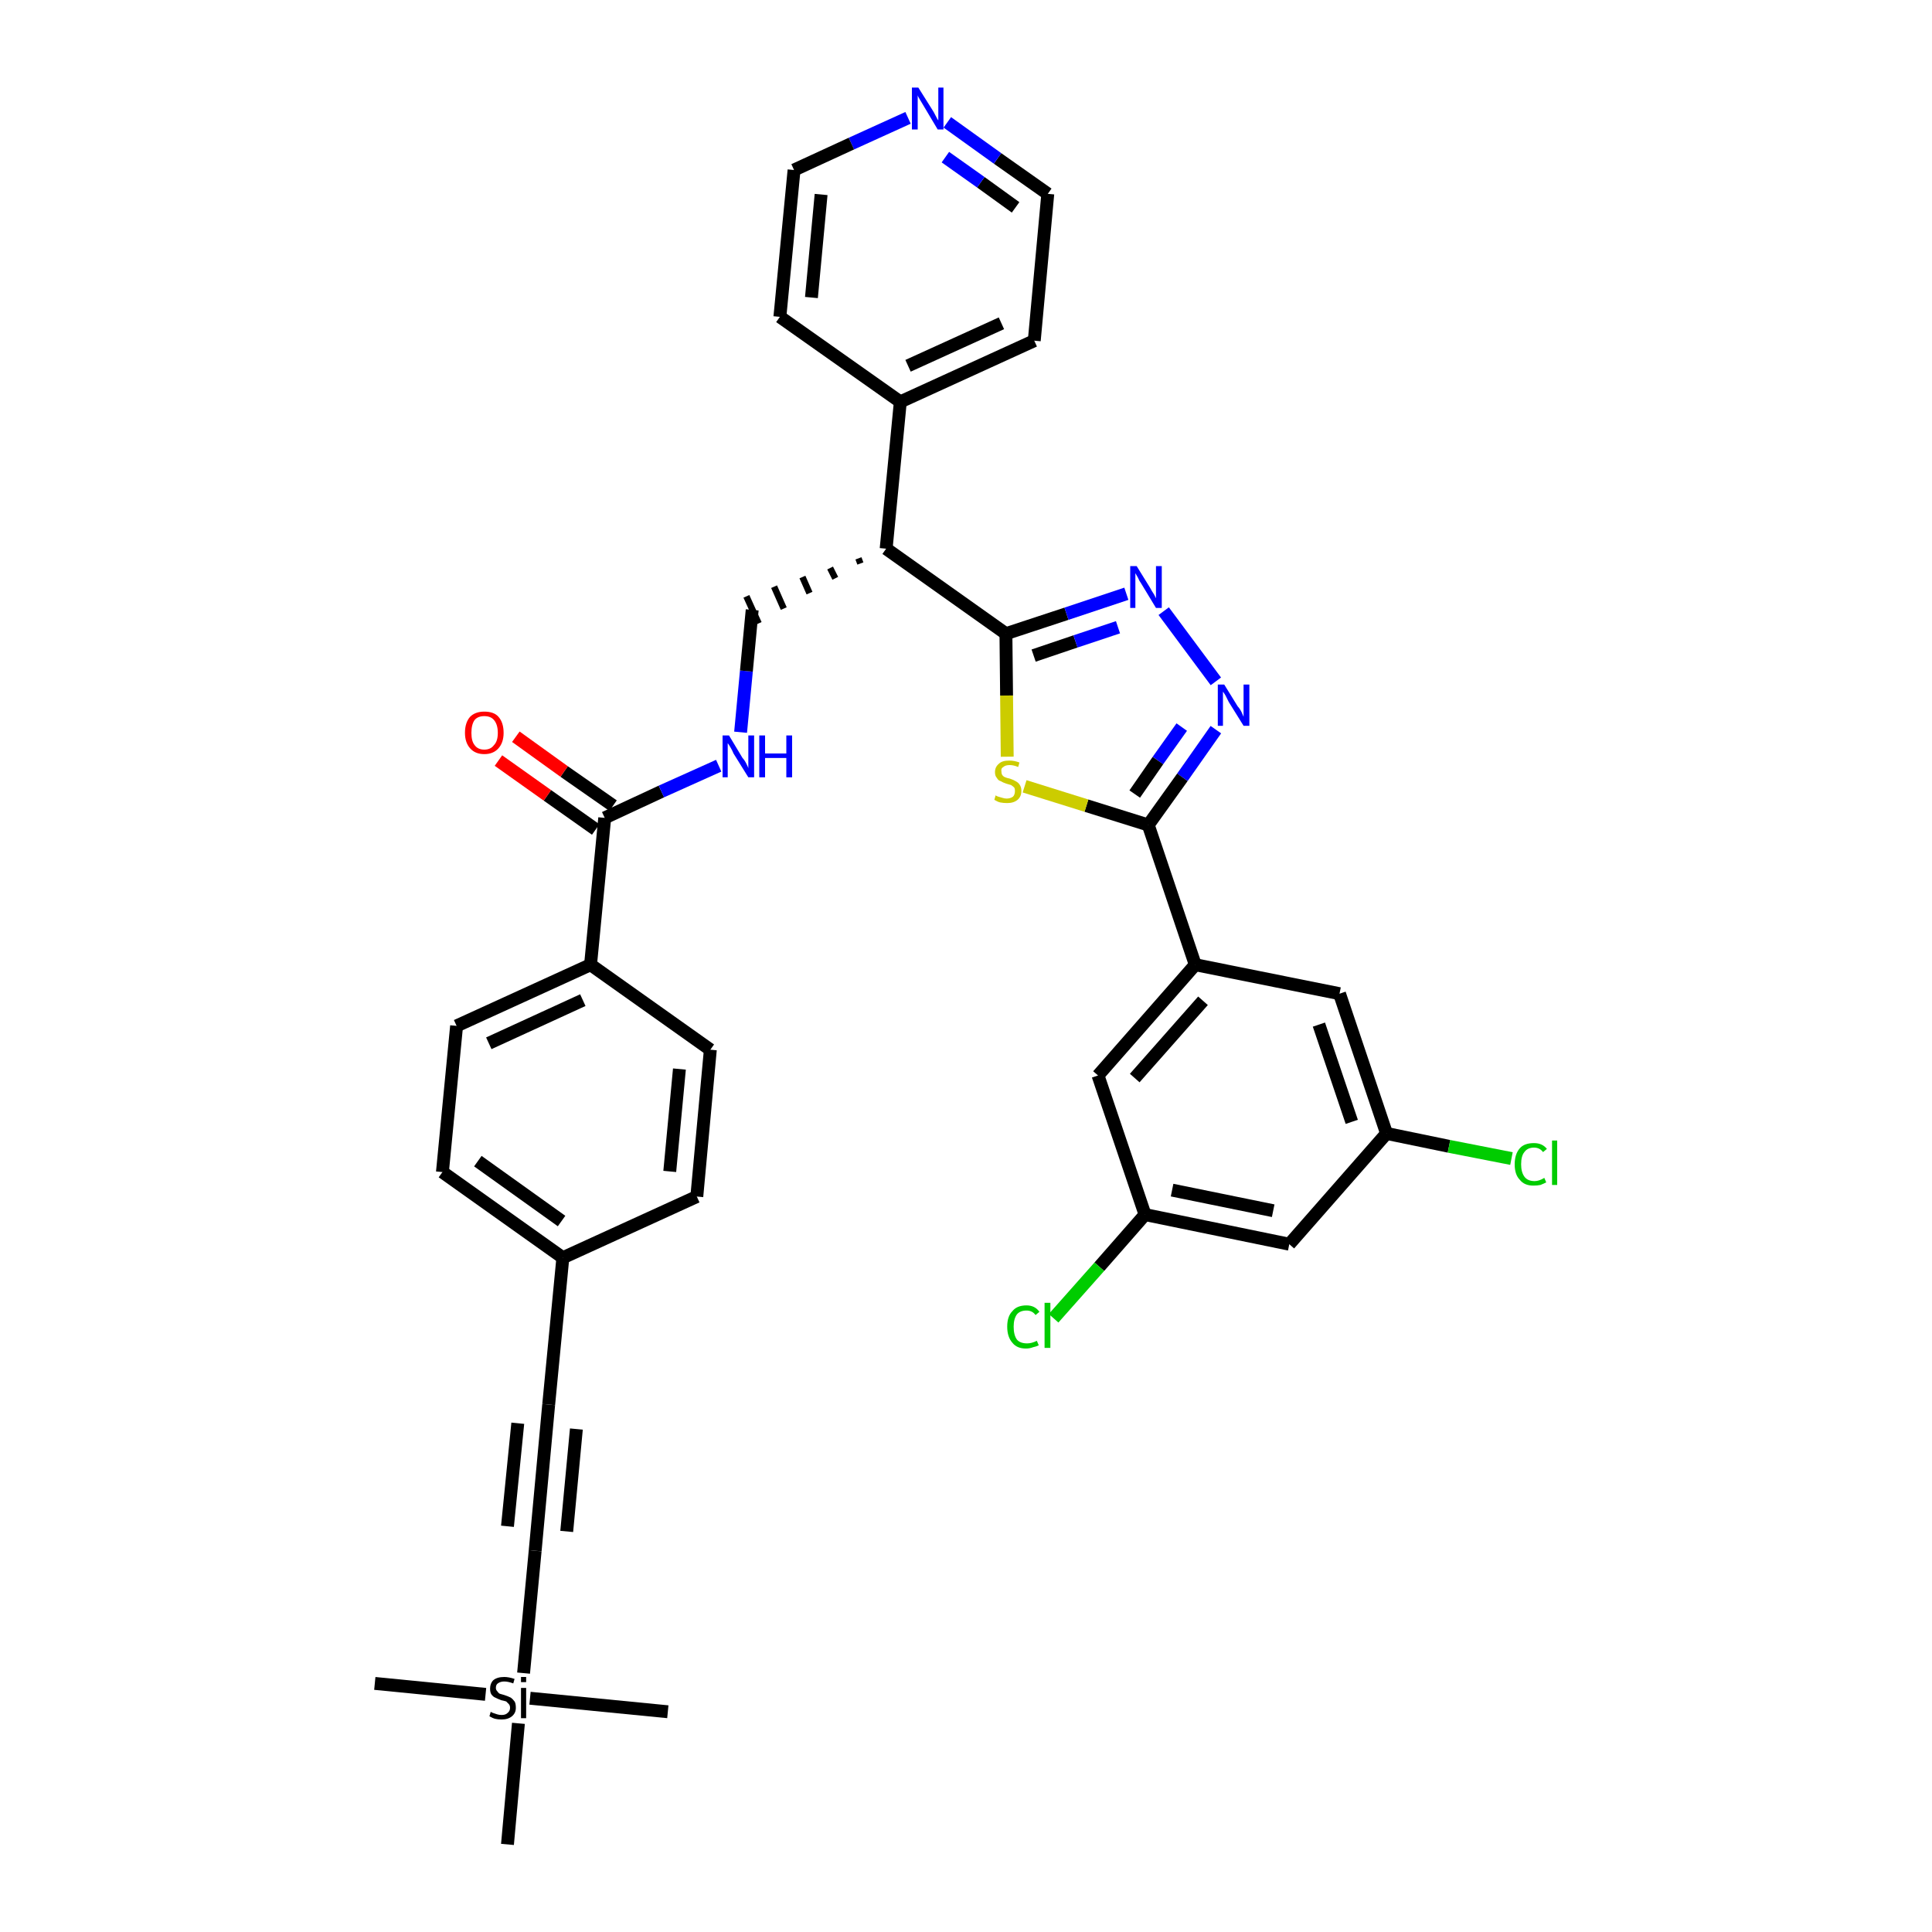<?xml version='1.0' encoding='iso-8859-1'?>
<svg version='1.1' baseProfile='full'
              xmlns='http://www.w3.org/2000/svg'
                      xmlns:rdkit='http://www.rdkit.org/xml'
                      xmlns:xlink='http://www.w3.org/1999/xlink'
                  xml:space='preserve'
width='300px' height='300px' viewBox='0 0 300 300'>
<!-- END OF HEADER -->
<path class='bond-0 atom-0 atom-1' d='M 58.2,261.4 L 75.4,263.1' style='fill:none;fill-rule:evenodd;stroke:#000000;stroke-width:2.0px;stroke-linecap:butt;stroke-linejoin:miter;stroke-opacity:1' />
<path class='bond-1 atom-1 atom-2' d='M 82.3,263.7 L 103.7,265.8' style='fill:none;fill-rule:evenodd;stroke:#000000;stroke-width:2.0px;stroke-linecap:butt;stroke-linejoin:miter;stroke-opacity:1' />
<path class='bond-2 atom-1 atom-3' d='M 80.5,267.6 L 78.8,286.4' style='fill:none;fill-rule:evenodd;stroke:#000000;stroke-width:2.0px;stroke-linecap:butt;stroke-linejoin:miter;stroke-opacity:1' />
<path class='bond-3 atom-1 atom-4' d='M 81.3,259.8 L 83.1,240.8' style='fill:none;fill-rule:evenodd;stroke:#000000;stroke-width:2.0px;stroke-linecap:butt;stroke-linejoin:miter;stroke-opacity:1' />
<path class='bond-4 atom-4 atom-5' d='M 83.1,240.8 L 85.2,218.1' style='fill:none;fill-rule:evenodd;stroke:#000000;stroke-width:2.0px;stroke-linecap:butt;stroke-linejoin:miter;stroke-opacity:1' />
<path class='bond-4 atom-4 atom-5' d='M 88.0,237.8 L 89.5,221.9' style='fill:none;fill-rule:evenodd;stroke:#000000;stroke-width:2.0px;stroke-linecap:butt;stroke-linejoin:miter;stroke-opacity:1' />
<path class='bond-4 atom-4 atom-5' d='M 78.8,237.0 L 80.4,221.0' style='fill:none;fill-rule:evenodd;stroke:#000000;stroke-width:2.0px;stroke-linecap:butt;stroke-linejoin:miter;stroke-opacity:1' />
<path class='bond-5 atom-5 atom-6' d='M 85.2,218.1 L 87.4,195.3' style='fill:none;fill-rule:evenodd;stroke:#000000;stroke-width:2.0px;stroke-linecap:butt;stroke-linejoin:miter;stroke-opacity:1' />
<path class='bond-6 atom-6 atom-7' d='M 87.4,195.3 L 68.7,182.0' style='fill:none;fill-rule:evenodd;stroke:#000000;stroke-width:2.0px;stroke-linecap:butt;stroke-linejoin:miter;stroke-opacity:1' />
<path class='bond-6 atom-6 atom-7' d='M 87.2,189.6 L 74.2,180.3' style='fill:none;fill-rule:evenodd;stroke:#000000;stroke-width:2.0px;stroke-linecap:butt;stroke-linejoin:miter;stroke-opacity:1' />
<path class='bond-35 atom-35 atom-6' d='M 108.2,185.8 L 87.4,195.3' style='fill:none;fill-rule:evenodd;stroke:#000000;stroke-width:2.0px;stroke-linecap:butt;stroke-linejoin:miter;stroke-opacity:1' />
<path class='bond-7 atom-7 atom-8' d='M 68.7,182.0 L 70.9,159.3' style='fill:none;fill-rule:evenodd;stroke:#000000;stroke-width:2.0px;stroke-linecap:butt;stroke-linejoin:miter;stroke-opacity:1' />
<path class='bond-8 atom-8 atom-9' d='M 70.9,159.3 L 91.7,149.8' style='fill:none;fill-rule:evenodd;stroke:#000000;stroke-width:2.0px;stroke-linecap:butt;stroke-linejoin:miter;stroke-opacity:1' />
<path class='bond-8 atom-8 atom-9' d='M 75.9,162.0 L 90.5,155.3' style='fill:none;fill-rule:evenodd;stroke:#000000;stroke-width:2.0px;stroke-linecap:butt;stroke-linejoin:miter;stroke-opacity:1' />
<path class='bond-9 atom-9 atom-10' d='M 91.7,149.8 L 93.9,127.0' style='fill:none;fill-rule:evenodd;stroke:#000000;stroke-width:2.0px;stroke-linecap:butt;stroke-linejoin:miter;stroke-opacity:1' />
<path class='bond-33 atom-9 atom-34' d='M 91.7,149.8 L 110.3,163.0' style='fill:none;fill-rule:evenodd;stroke:#000000;stroke-width:2.0px;stroke-linecap:butt;stroke-linejoin:miter;stroke-opacity:1' />
<path class='bond-10 atom-10 atom-11' d='M 95.2,125.1 L 87.6,119.8' style='fill:none;fill-rule:evenodd;stroke:#000000;stroke-width:2.0px;stroke-linecap:butt;stroke-linejoin:miter;stroke-opacity:1' />
<path class='bond-10 atom-10 atom-11' d='M 87.6,119.8 L 80.1,114.4' style='fill:none;fill-rule:evenodd;stroke:#FF0000;stroke-width:2.0px;stroke-linecap:butt;stroke-linejoin:miter;stroke-opacity:1' />
<path class='bond-10 atom-10 atom-11' d='M 92.5,128.8 L 85.0,123.5' style='fill:none;fill-rule:evenodd;stroke:#000000;stroke-width:2.0px;stroke-linecap:butt;stroke-linejoin:miter;stroke-opacity:1' />
<path class='bond-10 atom-10 atom-11' d='M 85.0,123.5 L 77.4,118.1' style='fill:none;fill-rule:evenodd;stroke:#FF0000;stroke-width:2.0px;stroke-linecap:butt;stroke-linejoin:miter;stroke-opacity:1' />
<path class='bond-11 atom-10 atom-12' d='M 93.9,127.0 L 102.7,122.9' style='fill:none;fill-rule:evenodd;stroke:#000000;stroke-width:2.0px;stroke-linecap:butt;stroke-linejoin:miter;stroke-opacity:1' />
<path class='bond-11 atom-10 atom-12' d='M 102.7,122.9 L 111.6,118.9' style='fill:none;fill-rule:evenodd;stroke:#0000FF;stroke-width:2.0px;stroke-linecap:butt;stroke-linejoin:miter;stroke-opacity:1' />
<path class='bond-12 atom-12 atom-13' d='M 115.0,113.7 L 115.9,104.2' style='fill:none;fill-rule:evenodd;stroke:#0000FF;stroke-width:2.0px;stroke-linecap:butt;stroke-linejoin:miter;stroke-opacity:1' />
<path class='bond-12 atom-12 atom-13' d='M 115.9,104.2 L 116.8,94.7' style='fill:none;fill-rule:evenodd;stroke:#000000;stroke-width:2.0px;stroke-linecap:butt;stroke-linejoin:miter;stroke-opacity:1' />
<path class='bond-13 atom-14 atom-13' d='M 133.3,86.7 L 133.6,87.5' style='fill:none;fill-rule:evenodd;stroke:#000000;stroke-width:1.0px;stroke-linecap:butt;stroke-linejoin:miter;stroke-opacity:1' />
<path class='bond-13 atom-14 atom-13' d='M 128.9,88.2 L 129.7,89.8' style='fill:none;fill-rule:evenodd;stroke:#000000;stroke-width:1.0px;stroke-linecap:butt;stroke-linejoin:miter;stroke-opacity:1' />
<path class='bond-13 atom-14 atom-13' d='M 124.6,89.6 L 125.7,92.1' style='fill:none;fill-rule:evenodd;stroke:#000000;stroke-width:1.0px;stroke-linecap:butt;stroke-linejoin:miter;stroke-opacity:1' />
<path class='bond-13 atom-14 atom-13' d='M 120.2,91.1 L 121.7,94.5' style='fill:none;fill-rule:evenodd;stroke:#000000;stroke-width:1.0px;stroke-linecap:butt;stroke-linejoin:miter;stroke-opacity:1' />
<path class='bond-13 atom-14 atom-13' d='M 115.9,92.6 L 117.8,96.8' style='fill:none;fill-rule:evenodd;stroke:#000000;stroke-width:1.0px;stroke-linecap:butt;stroke-linejoin:miter;stroke-opacity:1' />
<path class='bond-14 atom-14 atom-15' d='M 137.6,85.2 L 139.8,62.4' style='fill:none;fill-rule:evenodd;stroke:#000000;stroke-width:2.0px;stroke-linecap:butt;stroke-linejoin:miter;stroke-opacity:1' />
<path class='bond-20 atom-14 atom-21' d='M 137.6,85.2 L 156.2,98.4' style='fill:none;fill-rule:evenodd;stroke:#000000;stroke-width:2.0px;stroke-linecap:butt;stroke-linejoin:miter;stroke-opacity:1' />
<path class='bond-15 atom-15 atom-16' d='M 139.8,62.4 L 160.6,52.9' style='fill:none;fill-rule:evenodd;stroke:#000000;stroke-width:2.0px;stroke-linecap:butt;stroke-linejoin:miter;stroke-opacity:1' />
<path class='bond-15 atom-15 atom-16' d='M 141.0,56.8 L 155.5,50.2' style='fill:none;fill-rule:evenodd;stroke:#000000;stroke-width:2.0px;stroke-linecap:butt;stroke-linejoin:miter;stroke-opacity:1' />
<path class='bond-36 atom-20 atom-15' d='M 121.1,49.2 L 139.8,62.4' style='fill:none;fill-rule:evenodd;stroke:#000000;stroke-width:2.0px;stroke-linecap:butt;stroke-linejoin:miter;stroke-opacity:1' />
<path class='bond-16 atom-16 atom-17' d='M 160.6,52.9 L 162.7,30.1' style='fill:none;fill-rule:evenodd;stroke:#000000;stroke-width:2.0px;stroke-linecap:butt;stroke-linejoin:miter;stroke-opacity:1' />
<path class='bond-17 atom-17 atom-18' d='M 162.7,30.1 L 154.9,24.6' style='fill:none;fill-rule:evenodd;stroke:#000000;stroke-width:2.0px;stroke-linecap:butt;stroke-linejoin:miter;stroke-opacity:1' />
<path class='bond-17 atom-17 atom-18' d='M 154.9,24.6 L 147.1,19.0' style='fill:none;fill-rule:evenodd;stroke:#0000FF;stroke-width:2.0px;stroke-linecap:butt;stroke-linejoin:miter;stroke-opacity:1' />
<path class='bond-17 atom-17 atom-18' d='M 157.7,32.2 L 152.3,28.3' style='fill:none;fill-rule:evenodd;stroke:#000000;stroke-width:2.0px;stroke-linecap:butt;stroke-linejoin:miter;stroke-opacity:1' />
<path class='bond-17 atom-17 atom-18' d='M 152.3,28.3 L 146.8,24.4' style='fill:none;fill-rule:evenodd;stroke:#0000FF;stroke-width:2.0px;stroke-linecap:butt;stroke-linejoin:miter;stroke-opacity:1' />
<path class='bond-18 atom-18 atom-19' d='M 141.0,18.3 L 132.2,22.3' style='fill:none;fill-rule:evenodd;stroke:#0000FF;stroke-width:2.0px;stroke-linecap:butt;stroke-linejoin:miter;stroke-opacity:1' />
<path class='bond-18 atom-18 atom-19' d='M 132.2,22.3 L 123.3,26.4' style='fill:none;fill-rule:evenodd;stroke:#000000;stroke-width:2.0px;stroke-linecap:butt;stroke-linejoin:miter;stroke-opacity:1' />
<path class='bond-19 atom-19 atom-20' d='M 123.3,26.4 L 121.1,49.2' style='fill:none;fill-rule:evenodd;stroke:#000000;stroke-width:2.0px;stroke-linecap:butt;stroke-linejoin:miter;stroke-opacity:1' />
<path class='bond-19 atom-19 atom-20' d='M 127.5,30.2 L 126.0,46.2' style='fill:none;fill-rule:evenodd;stroke:#000000;stroke-width:2.0px;stroke-linecap:butt;stroke-linejoin:miter;stroke-opacity:1' />
<path class='bond-21 atom-21 atom-22' d='M 156.2,98.4 L 165.6,95.3' style='fill:none;fill-rule:evenodd;stroke:#000000;stroke-width:2.0px;stroke-linecap:butt;stroke-linejoin:miter;stroke-opacity:1' />
<path class='bond-21 atom-21 atom-22' d='M 165.6,95.3 L 174.9,92.2' style='fill:none;fill-rule:evenodd;stroke:#0000FF;stroke-width:2.0px;stroke-linecap:butt;stroke-linejoin:miter;stroke-opacity:1' />
<path class='bond-21 atom-21 atom-22' d='M 160.5,101.8 L 167.0,99.6' style='fill:none;fill-rule:evenodd;stroke:#000000;stroke-width:2.0px;stroke-linecap:butt;stroke-linejoin:miter;stroke-opacity:1' />
<path class='bond-21 atom-21 atom-22' d='M 167.0,99.6 L 173.6,97.4' style='fill:none;fill-rule:evenodd;stroke:#0000FF;stroke-width:2.0px;stroke-linecap:butt;stroke-linejoin:miter;stroke-opacity:1' />
<path class='bond-37 atom-33 atom-21' d='M 156.4,117.5 L 156.3,108.0' style='fill:none;fill-rule:evenodd;stroke:#CCCC00;stroke-width:2.0px;stroke-linecap:butt;stroke-linejoin:miter;stroke-opacity:1' />
<path class='bond-37 atom-33 atom-21' d='M 156.3,108.0 L 156.2,98.4' style='fill:none;fill-rule:evenodd;stroke:#000000;stroke-width:2.0px;stroke-linecap:butt;stroke-linejoin:miter;stroke-opacity:1' />
<path class='bond-22 atom-22 atom-23' d='M 180.7,94.9 L 188.8,105.8' style='fill:none;fill-rule:evenodd;stroke:#0000FF;stroke-width:2.0px;stroke-linecap:butt;stroke-linejoin:miter;stroke-opacity:1' />
<path class='bond-23 atom-23 atom-24' d='M 188.8,113.3 L 183.6,120.7' style='fill:none;fill-rule:evenodd;stroke:#0000FF;stroke-width:2.0px;stroke-linecap:butt;stroke-linejoin:miter;stroke-opacity:1' />
<path class='bond-23 atom-23 atom-24' d='M 183.6,120.7 L 178.3,128.1' style='fill:none;fill-rule:evenodd;stroke:#000000;stroke-width:2.0px;stroke-linecap:butt;stroke-linejoin:miter;stroke-opacity:1' />
<path class='bond-23 atom-23 atom-24' d='M 183.5,112.9 L 179.8,118.1' style='fill:none;fill-rule:evenodd;stroke:#0000FF;stroke-width:2.0px;stroke-linecap:butt;stroke-linejoin:miter;stroke-opacity:1' />
<path class='bond-23 atom-23 atom-24' d='M 179.8,118.1 L 176.2,123.3' style='fill:none;fill-rule:evenodd;stroke:#000000;stroke-width:2.0px;stroke-linecap:butt;stroke-linejoin:miter;stroke-opacity:1' />
<path class='bond-24 atom-24 atom-25' d='M 178.3,128.1 L 185.6,149.8' style='fill:none;fill-rule:evenodd;stroke:#000000;stroke-width:2.0px;stroke-linecap:butt;stroke-linejoin:miter;stroke-opacity:1' />
<path class='bond-32 atom-24 atom-33' d='M 178.3,128.1 L 168.7,125.1' style='fill:none;fill-rule:evenodd;stroke:#000000;stroke-width:2.0px;stroke-linecap:butt;stroke-linejoin:miter;stroke-opacity:1' />
<path class='bond-32 atom-24 atom-33' d='M 168.7,125.1 L 159.1,122.1' style='fill:none;fill-rule:evenodd;stroke:#CCCC00;stroke-width:2.0px;stroke-linecap:butt;stroke-linejoin:miter;stroke-opacity:1' />
<path class='bond-25 atom-25 atom-26' d='M 185.6,149.8 L 170.5,167.0' style='fill:none;fill-rule:evenodd;stroke:#000000;stroke-width:2.0px;stroke-linecap:butt;stroke-linejoin:miter;stroke-opacity:1' />
<path class='bond-25 atom-25 atom-26' d='M 186.8,155.4 L 176.2,167.4' style='fill:none;fill-rule:evenodd;stroke:#000000;stroke-width:2.0px;stroke-linecap:butt;stroke-linejoin:miter;stroke-opacity:1' />
<path class='bond-38 atom-32 atom-25' d='M 208.0,154.3 L 185.6,149.8' style='fill:none;fill-rule:evenodd;stroke:#000000;stroke-width:2.0px;stroke-linecap:butt;stroke-linejoin:miter;stroke-opacity:1' />
<path class='bond-26 atom-26 atom-27' d='M 170.5,167.0 L 177.8,188.6' style='fill:none;fill-rule:evenodd;stroke:#000000;stroke-width:2.0px;stroke-linecap:butt;stroke-linejoin:miter;stroke-opacity:1' />
<path class='bond-27 atom-27 atom-28' d='M 177.8,188.6 L 170.7,196.7' style='fill:none;fill-rule:evenodd;stroke:#000000;stroke-width:2.0px;stroke-linecap:butt;stroke-linejoin:miter;stroke-opacity:1' />
<path class='bond-27 atom-27 atom-28' d='M 170.7,196.7 L 163.6,204.7' style='fill:none;fill-rule:evenodd;stroke:#00CC00;stroke-width:2.0px;stroke-linecap:butt;stroke-linejoin:miter;stroke-opacity:1' />
<path class='bond-28 atom-27 atom-29' d='M 177.8,188.6 L 200.2,193.2' style='fill:none;fill-rule:evenodd;stroke:#000000;stroke-width:2.0px;stroke-linecap:butt;stroke-linejoin:miter;stroke-opacity:1' />
<path class='bond-28 atom-27 atom-29' d='M 182.0,184.8 L 197.7,188.0' style='fill:none;fill-rule:evenodd;stroke:#000000;stroke-width:2.0px;stroke-linecap:butt;stroke-linejoin:miter;stroke-opacity:1' />
<path class='bond-29 atom-29 atom-30' d='M 200.2,193.2 L 215.3,176.0' style='fill:none;fill-rule:evenodd;stroke:#000000;stroke-width:2.0px;stroke-linecap:butt;stroke-linejoin:miter;stroke-opacity:1' />
<path class='bond-30 atom-30 atom-31' d='M 215.3,176.0 L 225.0,178.0' style='fill:none;fill-rule:evenodd;stroke:#000000;stroke-width:2.0px;stroke-linecap:butt;stroke-linejoin:miter;stroke-opacity:1' />
<path class='bond-30 atom-30 atom-31' d='M 225.0,178.0 L 234.7,179.9' style='fill:none;fill-rule:evenodd;stroke:#00CC00;stroke-width:2.0px;stroke-linecap:butt;stroke-linejoin:miter;stroke-opacity:1' />
<path class='bond-31 atom-30 atom-32' d='M 215.3,176.0 L 208.0,154.3' style='fill:none;fill-rule:evenodd;stroke:#000000;stroke-width:2.0px;stroke-linecap:butt;stroke-linejoin:miter;stroke-opacity:1' />
<path class='bond-31 atom-30 atom-32' d='M 209.9,174.2 L 204.8,159.1' style='fill:none;fill-rule:evenodd;stroke:#000000;stroke-width:2.0px;stroke-linecap:butt;stroke-linejoin:miter;stroke-opacity:1' />
<path class='bond-34 atom-34 atom-35' d='M 110.3,163.0 L 108.2,185.8' style='fill:none;fill-rule:evenodd;stroke:#000000;stroke-width:2.0px;stroke-linecap:butt;stroke-linejoin:miter;stroke-opacity:1' />
<path class='bond-34 atom-34 atom-35' d='M 105.5,166.0 L 104.0,181.9' style='fill:none;fill-rule:evenodd;stroke:#000000;stroke-width:2.0px;stroke-linecap:butt;stroke-linejoin:miter;stroke-opacity:1' />
<path  class='atom-1' d='M 76.2 265.8
Q 76.3 265.9, 76.6 266.0
Q 76.9 266.1, 77.2 266.2
Q 77.5 266.3, 77.9 266.3
Q 78.5 266.3, 78.8 266.0
Q 79.2 265.7, 79.2 265.2
Q 79.2 264.8, 79.0 264.6
Q 78.8 264.4, 78.6 264.2
Q 78.3 264.1, 77.8 264.0
Q 77.3 263.8, 76.9 263.6
Q 76.6 263.5, 76.3 263.1
Q 76.1 262.8, 76.1 262.2
Q 76.1 261.4, 76.6 260.9
Q 77.2 260.4, 78.3 260.4
Q 79.0 260.4, 79.9 260.7
L 79.7 261.4
Q 78.9 261.1, 78.3 261.1
Q 77.7 261.1, 77.3 261.4
Q 77.0 261.6, 77.0 262.1
Q 77.0 262.4, 77.2 262.6
Q 77.4 262.9, 77.6 263.0
Q 77.9 263.1, 78.3 263.2
Q 78.9 263.4, 79.3 263.6
Q 79.6 263.8, 79.9 264.2
Q 80.1 264.5, 80.1 265.2
Q 80.1 266.0, 79.5 266.5
Q 78.9 267.0, 77.9 267.0
Q 77.3 267.0, 76.9 266.9
Q 76.5 266.8, 76.0 266.5
L 76.2 265.8
' fill='#000000'/>
<path  class='atom-1' d='M 80.9 260.4
L 81.7 260.4
L 81.7 261.2
L 80.9 261.2
L 80.9 260.4
M 80.9 262.1
L 81.7 262.1
L 81.7 266.8
L 80.9 266.8
L 80.9 262.1
' fill='#000000'/>
<path  class='atom-11' d='M 72.2 113.8
Q 72.2 112.2, 73.0 111.3
Q 73.8 110.5, 75.2 110.5
Q 76.7 110.5, 77.4 111.3
Q 78.2 112.2, 78.2 113.8
Q 78.2 115.3, 77.4 116.2
Q 76.6 117.1, 75.2 117.1
Q 73.8 117.1, 73.0 116.2
Q 72.2 115.3, 72.2 113.8
M 75.2 116.4
Q 76.2 116.4, 76.7 115.7
Q 77.3 115.1, 77.3 113.8
Q 77.3 112.5, 76.7 111.8
Q 76.2 111.2, 75.2 111.2
Q 74.2 111.2, 73.7 111.8
Q 73.2 112.5, 73.2 113.8
Q 73.2 115.1, 73.7 115.7
Q 74.2 116.4, 75.2 116.4
' fill='#FF0000'/>
<path  class='atom-12' d='M 113.2 114.2
L 115.3 117.7
Q 115.6 118.0, 115.9 118.6
Q 116.2 119.2, 116.2 119.3
L 116.2 114.2
L 117.1 114.2
L 117.1 120.7
L 116.2 120.7
L 113.9 117.0
Q 113.7 116.5, 113.4 116.0
Q 113.1 115.5, 113.0 115.4
L 113.0 120.7
L 112.2 120.7
L 112.2 114.2
L 113.2 114.2
' fill='#0000FF'/>
<path  class='atom-12' d='M 117.9 114.2
L 118.8 114.2
L 118.8 117.0
L 122.1 117.0
L 122.1 114.2
L 123.0 114.2
L 123.0 120.7
L 122.1 120.7
L 122.1 117.7
L 118.8 117.7
L 118.8 120.7
L 117.9 120.7
L 117.9 114.2
' fill='#0000FF'/>
<path  class='atom-18' d='M 142.6 13.6
L 144.8 17.1
Q 145.0 17.4, 145.3 18.0
Q 145.6 18.6, 145.7 18.7
L 145.7 13.6
L 146.5 13.6
L 146.5 20.1
L 145.6 20.1
L 143.4 16.4
Q 143.1 15.9, 142.8 15.4
Q 142.5 14.9, 142.5 14.8
L 142.5 20.1
L 141.6 20.1
L 141.6 13.6
L 142.6 13.6
' fill='#0000FF'/>
<path  class='atom-22' d='M 176.5 87.9
L 178.6 91.3
Q 178.8 91.7, 179.2 92.3
Q 179.5 92.9, 179.5 92.9
L 179.5 87.9
L 180.4 87.9
L 180.4 94.4
L 179.5 94.4
L 177.2 90.6
Q 176.9 90.2, 176.7 89.7
Q 176.4 89.2, 176.3 89.0
L 176.3 94.4
L 175.5 94.4
L 175.5 87.9
L 176.5 87.9
' fill='#0000FF'/>
<path  class='atom-23' d='M 190.1 106.3
L 192.2 109.7
Q 192.5 110.0, 192.8 110.6
Q 193.1 111.3, 193.1 111.3
L 193.1 106.3
L 194.0 106.3
L 194.0 112.7
L 193.1 112.7
L 190.8 109.0
Q 190.6 108.6, 190.3 108.0
Q 190.0 107.5, 189.9 107.4
L 189.9 112.7
L 189.1 112.7
L 189.1 106.3
L 190.1 106.3
' fill='#0000FF'/>
<path  class='atom-28' d='M 156.4 206.0
Q 156.4 204.4, 157.2 203.6
Q 157.9 202.7, 159.4 202.7
Q 160.7 202.7, 161.4 203.7
L 160.8 204.2
Q 160.3 203.5, 159.4 203.5
Q 158.4 203.5, 157.9 204.1
Q 157.4 204.8, 157.4 206.0
Q 157.4 207.3, 157.9 208.0
Q 158.4 208.6, 159.5 208.6
Q 160.2 208.6, 161.0 208.2
L 161.3 208.9
Q 160.9 209.1, 160.4 209.2
Q 159.9 209.4, 159.3 209.4
Q 157.9 209.4, 157.2 208.5
Q 156.4 207.6, 156.4 206.0
' fill='#00CC00'/>
<path  class='atom-28' d='M 162.2 202.3
L 163.1 202.3
L 163.1 209.3
L 162.2 209.3
L 162.2 202.3
' fill='#00CC00'/>
<path  class='atom-31' d='M 235.2 180.8
Q 235.2 179.2, 236.0 178.3
Q 236.7 177.5, 238.2 177.5
Q 239.5 177.5, 240.2 178.4
L 239.6 178.9
Q 239.1 178.2, 238.2 178.2
Q 237.2 178.2, 236.7 178.9
Q 236.2 179.5, 236.2 180.8
Q 236.2 182.0, 236.7 182.7
Q 237.2 183.4, 238.3 183.4
Q 239.0 183.4, 239.8 182.9
L 240.1 183.6
Q 239.7 183.8, 239.2 184.0
Q 238.7 184.1, 238.1 184.1
Q 236.7 184.1, 236.0 183.2
Q 235.2 182.4, 235.2 180.8
' fill='#00CC00'/>
<path  class='atom-31' d='M 241.0 177.1
L 241.8 177.1
L 241.8 184.0
L 241.0 184.0
L 241.0 177.1
' fill='#00CC00'/>
<path  class='atom-33' d='M 154.6 123.5
Q 154.7 123.6, 155.0 123.7
Q 155.3 123.8, 155.7 123.9
Q 156.0 124.0, 156.3 124.0
Q 156.9 124.0, 157.3 123.7
Q 157.6 123.4, 157.6 122.8
Q 157.6 122.5, 157.5 122.3
Q 157.3 122.1, 157.0 121.9
Q 156.7 121.8, 156.3 121.7
Q 155.7 121.5, 155.4 121.3
Q 155.0 121.2, 154.8 120.8
Q 154.5 120.5, 154.5 119.9
Q 154.5 119.1, 155.1 118.6
Q 155.6 118.1, 156.7 118.1
Q 157.5 118.1, 158.3 118.4
L 158.1 119.1
Q 157.4 118.8, 156.8 118.8
Q 156.1 118.8, 155.8 119.1
Q 155.4 119.3, 155.5 119.8
Q 155.5 120.1, 155.6 120.3
Q 155.8 120.6, 156.1 120.7
Q 156.3 120.8, 156.8 120.9
Q 157.4 121.1, 157.7 121.3
Q 158.1 121.5, 158.3 121.8
Q 158.6 122.2, 158.6 122.8
Q 158.6 123.7, 158.0 124.2
Q 157.4 124.7, 156.4 124.7
Q 155.8 124.7, 155.3 124.6
Q 154.9 124.5, 154.4 124.2
L 154.6 123.5
' fill='#CCCC00'/>
</svg>
